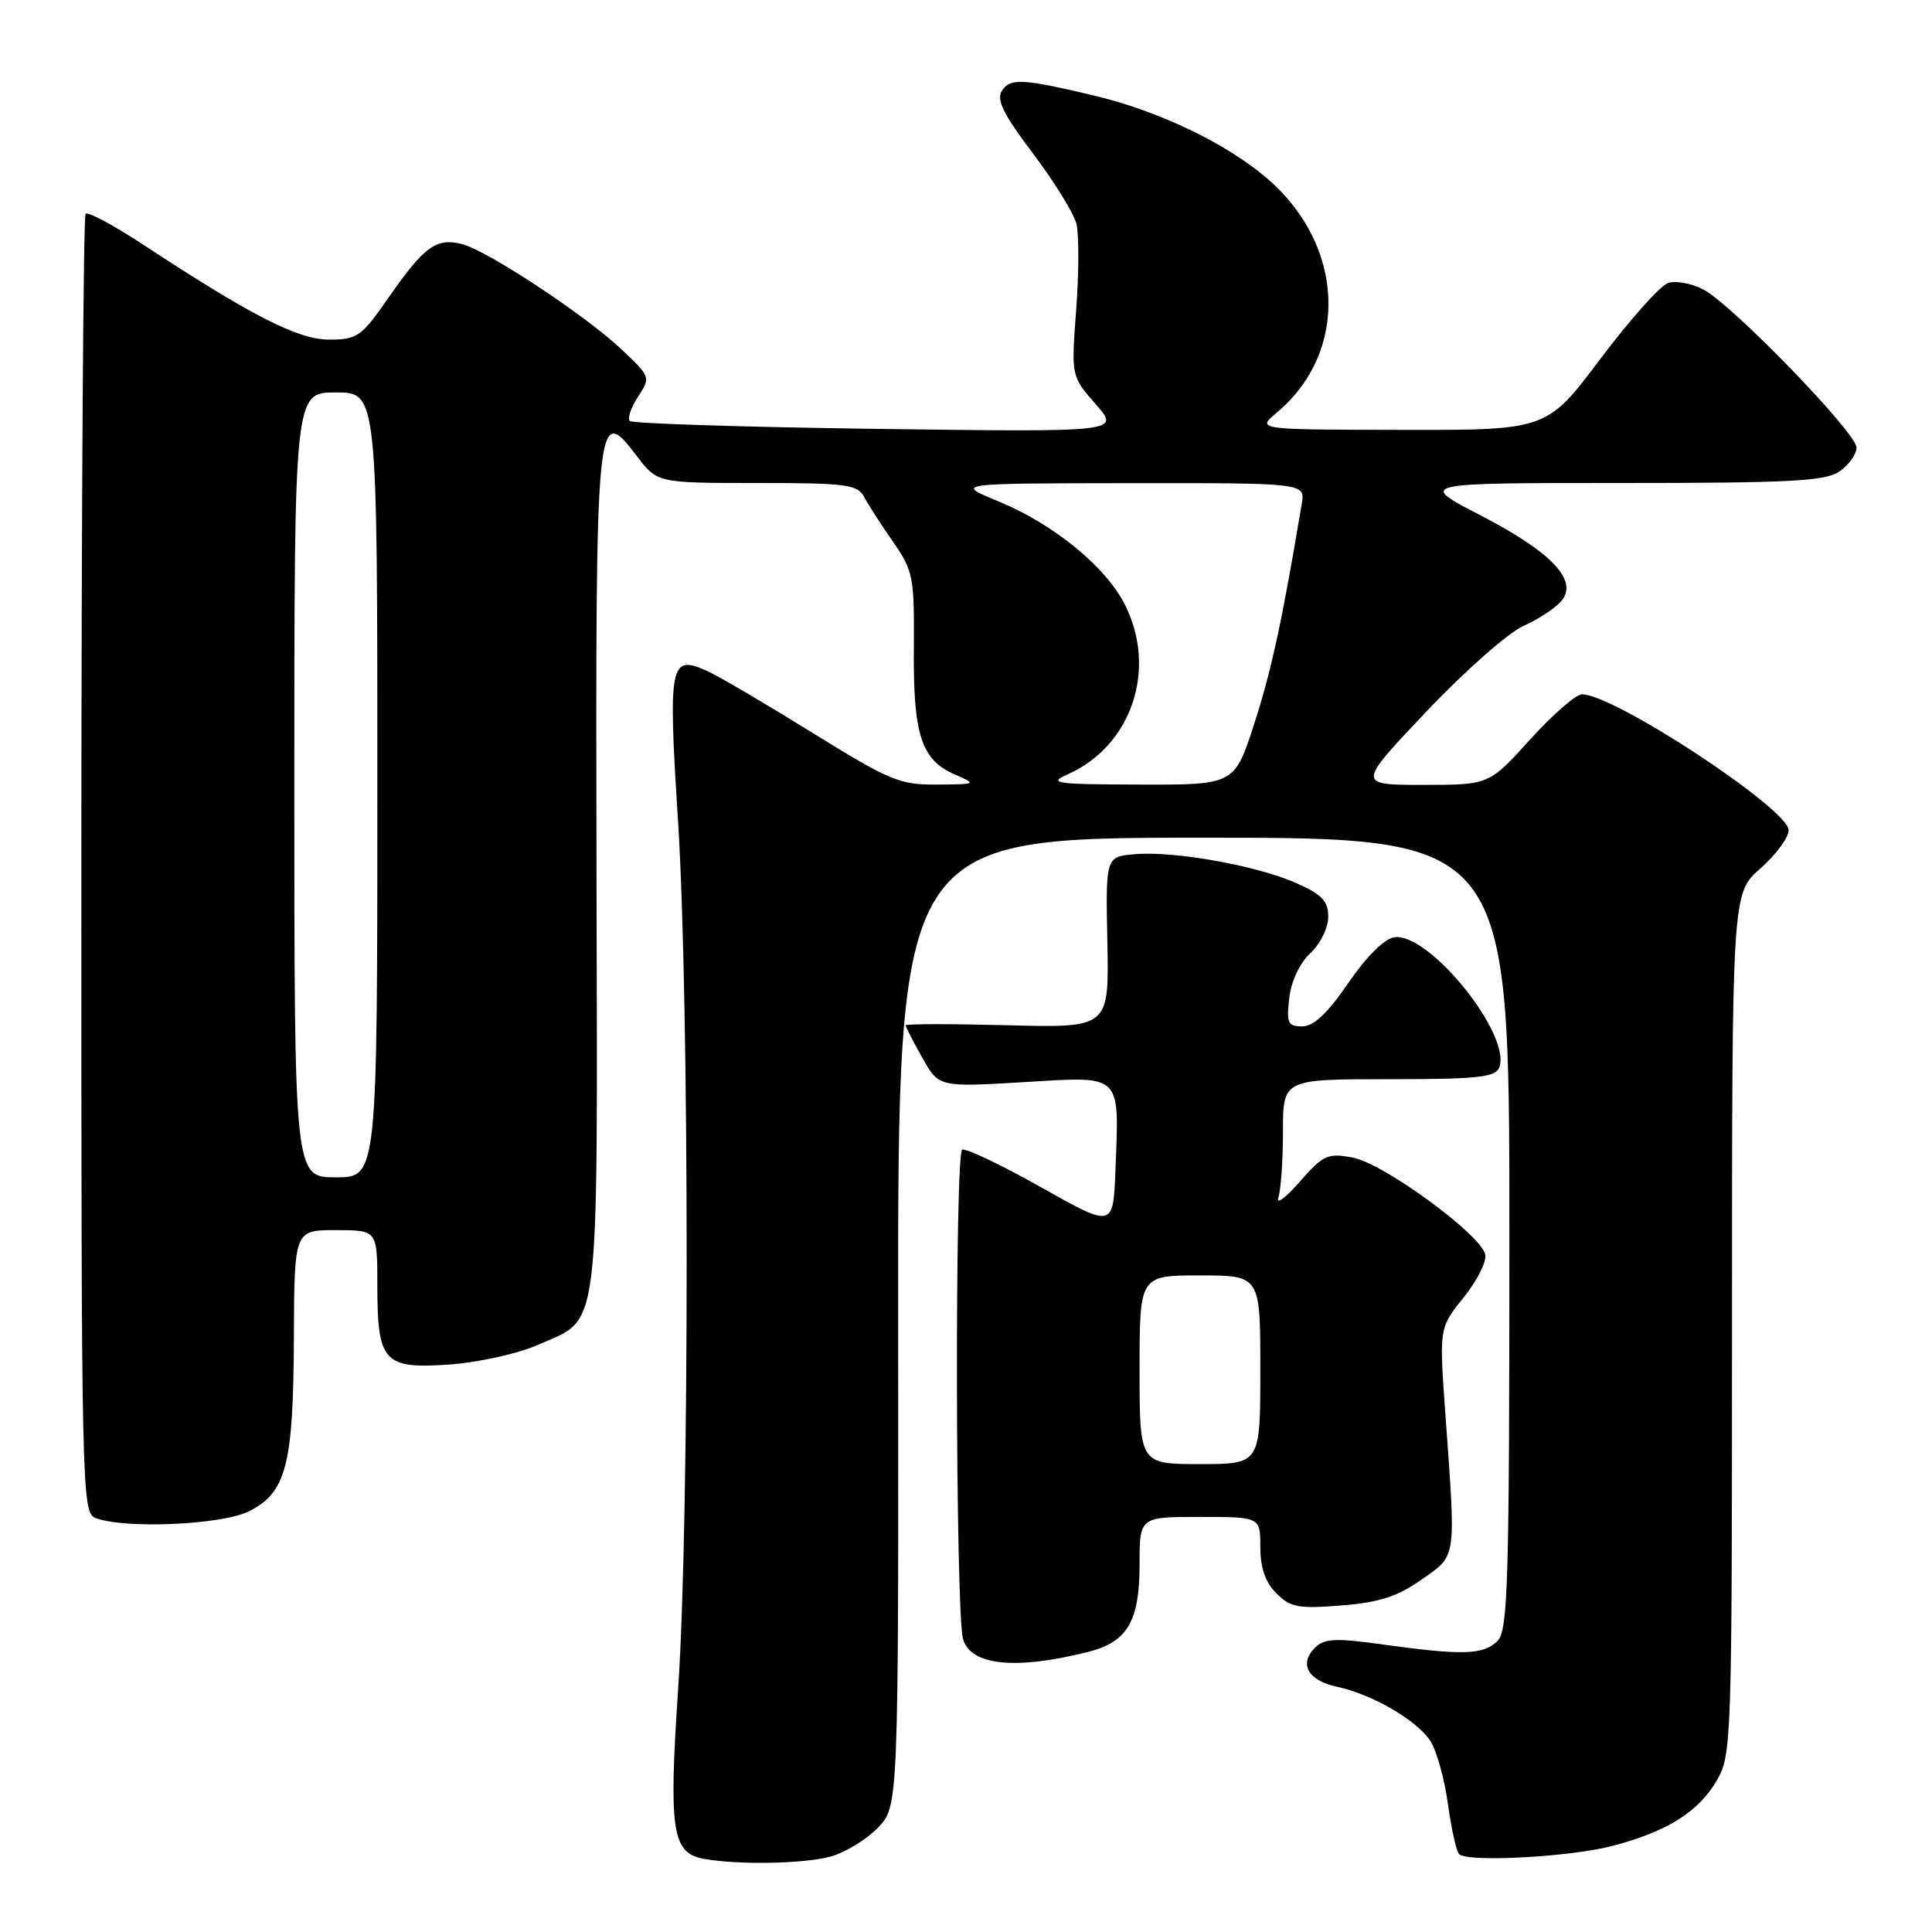 <?xml version="1.0" encoding="UTF-8" standalone="no"?>
<!DOCTYPE svg PUBLIC "-//W3C//DTD SVG 1.1//EN" "http://www.w3.org/Graphics/SVG/1.1/DTD/svg11.dtd" >
<svg xmlns="http://www.w3.org/2000/svg" xmlns:xlink="http://www.w3.org/1999/xlink" version="1.1" viewBox="0 0 256 256">
 <g >
 <path fill="currentColor"
d=" M 110.06 246.00 C 112.01 245.46 114.84 243.73 116.34 242.17 C 119.06 239.33 119.06 239.33 119.01 175.17 C 118.97 111.00 118.97 111.00 159.49 111.00 C 200.00 111.00 200.00 111.00 200.00 163.43 C 200.00 209.76 199.82 216.04 198.43 217.43 C 196.58 219.28 193.83 219.37 183.43 217.93 C 176.92 217.02 175.48 217.09 174.22 218.35 C 172.08 220.50 173.34 222.70 177.18 223.51 C 181.79 224.49 187.73 227.94 189.52 230.67 C 190.35 231.93 191.39 235.67 191.85 238.98 C 192.30 242.29 192.97 245.31 193.34 245.68 C 194.46 246.80 208.15 246.06 213.75 244.57 C 220.92 242.67 225.05 240.08 227.46 235.96 C 229.45 232.59 229.50 231.03 229.50 175.44 C 229.50 118.38 229.50 118.38 233.25 115.09 C 235.31 113.28 237.00 110.99 237.00 110.01 C 237.00 107.20 213.90 92.00 209.62 92.00 C 208.82 92.00 205.72 94.70 202.74 98.00 C 197.31 104.00 197.31 104.00 188.56 104.00 C 179.80 104.00 179.80 104.00 188.98 94.31 C 194.03 88.97 199.81 83.87 201.83 82.96 C 203.85 82.06 206.13 80.55 206.91 79.61 C 209.16 76.90 205.59 73.15 196.11 68.25 C 187.89 64.00 187.89 64.00 214.72 64.00 C 237.39 64.00 241.90 63.76 243.78 62.44 C 245.00 61.59 246.00 60.18 246.00 59.31 C 246.00 57.36 229.52 40.35 225.70 38.36 C 224.16 37.55 222.06 37.16 221.04 37.49 C 220.02 37.81 215.99 42.33 212.07 47.54 C 204.96 57.00 204.96 57.00 185.73 56.96 C 166.50 56.93 166.50 56.93 169.14 54.71 C 178.80 46.63 178.22 32.49 167.89 23.63 C 162.45 18.97 153.54 14.71 145.00 12.67 C 135.50 10.41 133.85 10.32 132.75 12.04 C 132.00 13.22 132.97 15.18 136.88 20.34 C 139.68 24.05 142.27 28.24 142.63 29.65 C 142.98 31.06 142.97 36.19 142.60 41.04 C 141.94 49.86 141.94 49.86 145.19 53.56 C 148.44 57.26 148.44 57.26 116.25 56.83 C 98.54 56.59 83.78 56.12 83.45 55.78 C 83.11 55.45 83.61 54.00 84.54 52.57 C 86.23 50.00 86.21 49.93 82.37 46.31 C 77.57 41.77 64.54 33.17 61.18 32.33 C 57.82 31.49 56.19 32.67 51.56 39.33 C 47.89 44.62 47.36 45.00 43.62 45.00 C 39.47 45.00 33.32 41.85 18.70 32.24 C 14.95 29.79 11.64 28.02 11.34 28.33 C 11.04 28.63 10.79 67.47 10.78 114.63 C 10.77 197.44 10.83 200.42 12.63 201.13 C 16.44 202.62 29.36 202.07 33.00 200.25 C 37.93 197.78 38.88 194.14 38.94 177.25 C 39.00 163.00 39.00 163.00 44.50 163.00 C 50.00 163.00 50.00 163.00 50.00 170.31 C 50.00 180.51 50.84 181.42 59.61 180.80 C 63.42 180.52 68.62 179.37 71.18 178.24 C 79.65 174.50 79.17 178.30 79.04 115.80 C 78.91 54.34 79.01 53.38 84.36 60.40 C 87.10 64.00 87.10 64.00 100.31 64.00 C 112.18 64.00 113.63 64.19 114.51 65.86 C 115.06 66.89 116.77 69.56 118.33 71.79 C 121.00 75.62 121.16 76.42 121.09 85.88 C 120.99 97.33 122.07 100.69 126.48 102.60 C 129.47 103.91 129.45 103.92 124.14 103.96 C 119.22 104.00 117.86 103.43 107.64 97.09 C 101.51 93.29 95.25 89.61 93.72 88.92 C 88.75 86.66 88.51 87.87 89.84 108.73 C 91.36 132.68 91.37 201.27 89.86 223.77 C 88.60 242.53 89.04 245.49 93.19 246.29 C 97.62 247.13 106.53 246.98 110.06 246.00 Z  M 144.21 218.88 C 149.39 217.57 151.00 214.82 151.00 207.28 C 151.00 201.00 151.00 201.00 159.00 201.00 C 167.00 201.00 167.00 201.00 167.00 205.00 C 167.00 207.75 167.67 209.67 169.13 211.13 C 170.99 212.99 172.06 213.19 177.75 212.73 C 182.77 212.33 185.17 211.55 188.37 209.30 C 193.07 205.98 192.93 206.91 191.51 187.23 C 190.70 175.96 190.70 175.96 193.92 171.95 C 195.69 169.75 196.99 167.19 196.81 166.26 C 196.31 163.65 183.37 154.16 179.25 153.39 C 175.92 152.76 175.34 153.03 172.21 156.60 C 170.33 158.75 169.06 159.68 169.39 158.67 C 169.73 157.66 170.00 153.72 170.00 149.92 C 170.00 143.00 170.00 143.00 184.03 143.00 C 195.80 143.00 198.16 142.75 198.66 141.45 C 200.32 137.12 189.36 123.52 184.75 124.19 C 183.44 124.38 181.05 126.75 178.66 130.25 C 175.91 134.26 174.07 136.00 172.56 136.00 C 170.65 136.00 170.45 135.56 170.83 132.25 C 171.09 130.01 172.22 127.61 173.63 126.30 C 174.95 125.07 176.00 122.94 176.00 121.49 C 176.00 119.39 175.18 118.53 171.75 117.01 C 166.50 114.69 155.68 112.75 150.43 113.18 C 146.50 113.50 146.50 113.50 146.73 124.85 C 146.96 136.20 146.96 136.20 133.48 135.85 C 126.07 135.66 120.00 135.66 120.00 135.86 C 120.00 136.06 120.99 137.99 122.20 140.14 C 124.40 144.06 124.40 144.06 135.65 143.39 C 148.82 142.60 148.30 142.10 147.80 155.10 C 147.50 162.70 147.50 162.70 138.00 157.35 C 132.78 154.41 128.06 152.15 127.50 152.33 C 126.50 152.67 126.60 213.66 127.61 217.18 C 128.62 220.70 134.55 221.31 144.21 218.88 Z  M 39.00 104.00 C 39.00 52.00 39.00 52.00 44.50 52.00 C 50.00 52.00 50.00 52.00 50.00 104.00 C 50.00 156.00 50.00 156.00 44.50 156.00 C 39.00 156.00 39.00 156.00 39.00 104.00 Z  M 141.50 102.59 C 149.98 98.82 153.39 88.61 149.02 80.05 C 146.47 75.04 139.56 69.42 132.27 66.42 C 126.50 64.05 126.50 64.05 149.72 64.02 C 172.95 64.00 172.95 64.00 172.49 66.75 C 169.92 82.14 168.51 88.71 166.24 95.75 C 163.59 104.00 163.59 104.00 151.04 103.96 C 139.74 103.93 138.80 103.79 141.50 102.59 Z  M 151.00 181.50 C 151.00 169.00 151.00 169.00 159.00 169.00 C 167.00 169.00 167.00 169.00 167.00 181.50 C 167.00 194.00 167.00 194.00 159.00 194.00 C 151.00 194.00 151.00 194.00 151.00 181.50 Z "/>
</g>
</svg>